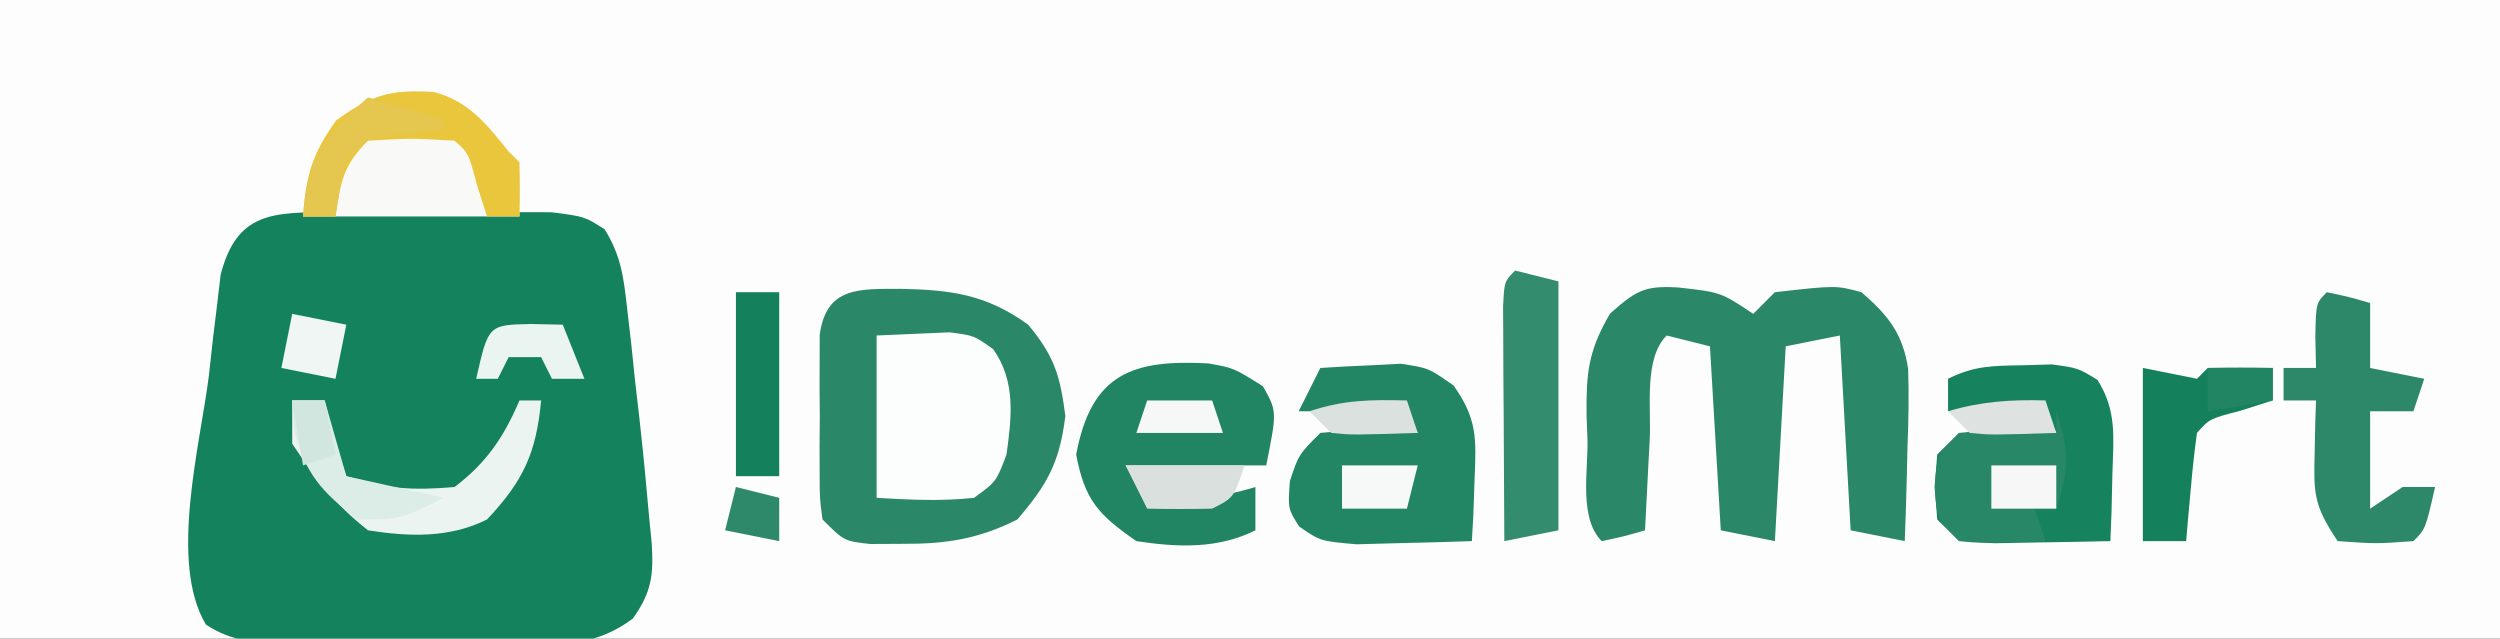 <?xml version="1.0" encoding="UTF-8"?>
<svg version="1.1" xmlns="http://www.w3.org/2000/svg" width="231" height="59">
<rect width="100%" height="100%" fill="#333333" stroke="none"/>
<path d="M0 0 C76.23 0 152.46 0 231 0 C231 19.47 231 38.94 231 59 C154.77 59 78.54 59 0 59 C0 39.53 0 20.06 0 0 Z " fill="#FDFDFD" transform="translate(0,0)"/>
<path d="M0 0 C0.982 -0.004 0.982 -0.004 1.983 -0.009 C3.365 -0.011 4.747 -0.005 6.129 0.007 C8.243 0.023 10.355 0.007 12.469 -0.012 C13.813 -0.01 15.156 -0.006 16.5 0 C17.722 0.003 18.944 0.007 20.203 0.01 C23.25 0.398 23.25 0.398 25.113 1.579 C26.643 4.028 26.88 6.046 27.199 8.914 C27.325 10.001 27.451 11.087 27.58 12.207 C27.757 13.911 27.757 13.911 27.938 15.648 C28.067 16.769 28.197 17.889 28.33 19.043 C28.678 22.159 28.978 25.275 29.25 28.398 C29.323 29.13 29.396 29.862 29.471 30.615 C29.65 33.569 29.452 35.113 27.726 37.552 C24.347 40.072 21.361 39.956 17.309 39.895 C16.162 39.897 16.162 39.897 14.993 39.899 C13.382 39.897 11.771 39.886 10.159 39.865 C7.692 39.836 5.227 39.844 2.76 39.857 C1.193 39.851 -0.374 39.843 -1.941 39.832 C-2.679 39.835 -3.417 39.838 -4.176 39.841 C-7.097 39.787 -9.235 39.734 -11.721 38.116 C-15.184 32.335 -12.22 21.404 -11.438 15.023 C-11.32 13.944 -11.202 12.866 -11.08 11.754 C-10.954 10.721 -10.829 9.689 -10.699 8.625 C-10.589 7.693 -10.479 6.76 -10.366 5.799 C-8.869 -0.037 -5.554 0.015 0 0 Z " fill="#14825D" transform="translate(30.75,19.602)"/>
<path d="M0 0 C4.64 0.097 7.897 0.519 11.75 3.312 C14.158 6.202 14.711 8.007 15.188 11.75 C14.663 16.022 13.546 18.063 10.75 21.312 C7.112 23.144 4.112 23.585 0.062 23.562 C-1.366 23.57 -1.366 23.57 -2.824 23.578 C-5.25 23.312 -5.25 23.312 -7.25 21.312 C-7.509 19.373 -7.509 19.373 -7.516 17.031 C-7.518 16.189 -7.521 15.348 -7.523 14.48 C-7.512 13.16 -7.512 13.16 -7.5 11.812 C-7.508 10.932 -7.515 10.052 -7.523 9.145 C-7.521 8.303 -7.518 7.461 -7.516 6.594 C-7.513 5.821 -7.511 5.048 -7.509 4.252 C-6.908 -0.248 -3.786 0.016 0 0 Z " fill="#2A8868" transform="translate(83.25,26.688)"/>
<path d="M0 0 C3.938 0.438 3.938 0.438 6.938 2.438 C7.598 1.778 8.258 1.117 8.938 0.438 C14.577 -0.199 14.577 -0.199 16.938 0.438 C19.402 2.576 20.761 4.255 21.251 7.536 C21.331 9.953 21.287 12.334 21.188 14.75 C21.169 15.586 21.151 16.422 21.133 17.283 C21.086 19.335 21.014 21.386 20.938 23.438 C19.288 23.108 17.637 22.777 15.938 22.438 C15.607 16.497 15.277 10.557 14.938 4.438 C13.287 4.768 11.637 5.098 9.938 5.438 C9.607 11.377 9.277 17.317 8.938 23.438 C7.287 23.108 5.638 22.777 3.938 22.438 C3.607 16.828 3.277 11.217 2.938 5.438 C1.617 5.107 0.297 4.777 -1.062 4.438 C-3.182 6.557 -2.481 11.057 -2.625 14 C-2.668 14.806 -2.711 15.613 -2.756 16.443 C-2.862 18.441 -2.963 20.439 -3.062 22.438 C-5 23 -5 23 -7.062 23.438 C-9.157 21.343 -8.339 17.063 -8.375 14.188 C-8.404 13.423 -8.433 12.659 -8.463 11.871 C-8.507 7.945 -8.322 5.881 -6.297 2.418 C-3.905 0.297 -3.123 -0.187 0 0 Z " fill="#2A8767" transform="translate(155.062,26.562)"/>
<path d="M0 0 C1.582 -0.109 3.166 -0.186 4.75 -0.25 C5.632 -0.296 6.513 -0.343 7.422 -0.391 C10 0 10 0 12.312 1.625 C14.494 4.695 14.412 6.524 14.25 10.25 C14.214 11.328 14.178 12.405 14.141 13.516 C14.071 14.745 14.071 14.745 14 16 C11.73 16.081 9.459 16.139 7.188 16.188 C5.291 16.24 5.291 16.24 3.355 16.293 C0 16 0 16 -1.961 14.648 C-3 13 -3 13 -2.812 10.438 C-2 8 -2 8 0 6 C2.164 5.805 2.164 5.805 4.625 5.875 C5.851 5.902 5.851 5.902 7.102 5.93 C8.041 5.964 8.041 5.964 9 6 C8.67 5.34 8.34 4.68 8 4 C4.7 4 1.4 4 -2 4 C-1.34 2.68 -0.68 1.36 0 0 Z " fill="#228563" transform="translate(122,34)"/>
<path d="M0 0 C1.313 -0.039 1.313 -0.039 2.652 -0.078 C5.062 0.25 5.062 0.25 6.867 1.348 C8.662 4.205 8.349 6.606 8.25 9.938 C8.223 11.117 8.196 12.296 8.168 13.512 C8.133 14.415 8.098 15.319 8.062 16.25 C5.771 16.304 3.479 16.343 1.188 16.375 C-0.089 16.398 -1.365 16.421 -2.68 16.445 C-5.938 16.25 -5.938 16.25 -7.938 14.25 C-8.188 11.25 -8.188 11.25 -7.938 8.25 C-5.938 6.25 -5.938 6.25 -3.773 6.055 C-2.555 6.089 -2.555 6.089 -1.312 6.125 C-0.087 6.152 -0.087 6.152 1.164 6.18 C2.104 6.214 2.104 6.214 3.062 6.25 C2.732 5.59 2.402 4.93 2.062 4.25 C-0.907 4.25 -3.877 4.25 -6.938 4.25 C-6.938 3.26 -6.938 2.27 -6.938 1.25 C-4.484 0.023 -2.738 0.048 0 0 Z " fill="#17825E" transform="translate(186.938,33.75)"/>
<path d="M0 0 C2.355 0.422 2.355 0.422 5.043 2.109 C6.355 4.422 6.355 4.422 5.355 9.422 C1.065 9.422 -3.225 9.422 -7.645 9.422 C-6.655 10.907 -6.655 10.907 -5.645 12.422 C-2.108 12.729 0.966 12.465 4.355 11.422 C4.355 12.742 4.355 14.062 4.355 15.422 C0.872 17.164 -2.844 16.999 -6.645 16.422 C-10.153 13.988 -11.418 12.628 -12.207 8.422 C-10.806 0.948 -7.022 -0.373 0 0 Z " fill="#218462" transform="translate(111.645,33.578)"/>
<path d="M0 0 C3.248 0.846 4.89 2.965 6.934 5.504 C7.264 5.834 7.594 6.164 7.934 6.504 C7.934 8.154 7.934 9.804 7.934 11.504 C1.334 11.504 -5.266 11.504 -12.066 11.504 C-10.778 3.774 -8.145 -0.477 0 0 Z " fill="#F9F9F8" transform="translate(40.066,8.496)"/>
<path d="M0 0 C1.423 -0.062 2.846 -0.124 4.312 -0.188 C5.513 -0.24 5.513 -0.24 6.738 -0.293 C9 0 9 0 10.77 1.266 C12.878 4.237 12.479 7.548 12 11 C11.062 13.5 11.062 13.5 9 15 C5.921 15.328 3.114 15.181 0 15 C0 10.05 0 5.1 0 0 Z " fill="#FCFDFD" transform="translate(81,31)"/>
<path d="M0 0 C2.062 0.438 2.062 0.438 4 1 C4 2.98 4 4.96 4 7 C5.65 7.33 7.3 7.66 9 8 C8.67 8.99 8.34 9.98 8 11 C6.68 11 5.36 11 4 11 C4 13.97 4 16.94 4 20 C4.99 19.34 5.98 18.68 7 18 C7.99 18 8.98 18 10 18 C9.125 21.875 9.125 21.875 8 23 C4.562 23.25 4.562 23.25 1 23 C-1.209 19.686 -1.225 18.655 -1.125 14.812 C-1.107 13.911 -1.089 13.01 -1.07 12.082 C-1.047 11.395 -1.024 10.708 -1 10 C-1.99 10 -2.98 10 -4 10 C-4 9.01 -4 8.02 -4 7 C-3.01 7 -2.02 7 -1 7 C-1.021 6.031 -1.041 5.061 -1.062 4.062 C-1 1 -1 1 0 0 Z " fill="#2C8869" transform="translate(215,27)"/>
<path d="M0 0 C1.98 0.495 1.98 0.495 4 1 C4 8.59 4 16.18 4 24 C2.35 24.33 0.7 24.66 -1 25 C-1.029 21.021 -1.047 17.042 -1.062 13.062 C-1.071 11.926 -1.079 10.79 -1.088 9.619 C-1.091 8.54 -1.094 7.46 -1.098 6.348 C-1.103 5.347 -1.108 4.347 -1.114 3.317 C-1 1 -1 1 0 0 Z " fill="#338C6E" transform="translate(140,25)"/>
<path d="M0 0 C1.213 3.64 1.213 5.36 0 9 C-0.66 9 -1.32 9 -2 9 C-1.67 9.99 -1.34 10.98 -1 12 C-7.055 12.195 -7.055 12.195 -9 12 C-11 10 -11 10 -11.25 7 C-11 4 -11 4 -9 2 C-6.836 1.805 -6.836 1.805 -4.375 1.875 C-3.149 1.902 -3.149 1.902 -1.898 1.93 C-0.959 1.964 -0.959 1.964 0 2 C0 1.34 0 0.68 0 0 Z " fill="#288767" transform="translate(190,38)"/>
<path d="M0 0 C0.99 0 1.98 0 3 0 C3.268 1.134 3.536 2.269 3.812 3.438 C4.4 5.201 4.4 5.201 5 7 C8.593 8.198 11.227 8.331 15 8 C17.959 5.76 19.547 3.391 21 0 C21.66 0 22.32 0 23 0 C22.547 4.867 21.355 7.442 18 11 C14.525 12.737 10.791 12.597 7 12 C3.904 9.562 2.177 7.265 0 4 C0 2.68 0 1.36 0 0 Z " fill="#ECF4F1" transform="translate(27,37)"/>
<path d="M0 0 C2.475 0.495 2.475 0.495 5 1 C5.33 0.67 5.66 0.34 6 0 C8 -0.041 10 -0.043 12 0 C12 0.99 12 1.98 12 3 C11.031 3.309 10.061 3.619 9.062 3.938 C6.159 4.695 6.159 4.695 5 6 C4.767 7.682 4.587 9.371 4.438 11.062 C4.312 12.441 4.312 12.441 4.184 13.848 C4.123 14.558 4.062 15.268 4 16 C2.68 16 1.36 16 0 16 C0 10.72 0 5.44 0 0 Z " fill="#14815C" transform="translate(198,34)"/>
<path d="M0 0 C3.248 0.846 4.89 2.965 6.934 5.504 C7.264 5.834 7.594 6.164 7.934 6.504 C7.974 8.17 7.976 9.838 7.934 11.504 C6.944 11.504 5.954 11.504 4.934 11.504 C4.624 10.535 4.315 9.565 3.996 8.566 C3.238 5.663 3.238 5.663 1.934 4.504 C-2.083 4.275 -2.083 4.275 -6.066 4.504 C-8.426 6.863 -8.558 8.283 -9.066 11.504 C-10.056 11.504 -11.046 11.504 -12.066 11.504 C-11.803 7.734 -11.228 5.73 -9.004 2.629 C-5.693 0.234 -3.99 -0.234 0 0 Z " fill="#E9C63C" transform="translate(40.066,8.496)"/>
<path d="M0 0 C1.32 0 2.64 0 4 0 C4 5.61 4 11.22 4 17 C2.68 17 1.36 17 0 17 C0 11.39 0 5.78 0 0 Z " fill="#14815C" transform="translate(68,27)"/>
<path d="M0 0 C0.99 0 1.98 0 3 0 C3.66 2.31 4.32 4.62 5 7 C9.455 7.99 9.455 7.99 14 9 C10 11 10 11 6 11 C2.697 8.388 1.2 6.813 0.188 2.688 C0.126 1.801 0.064 0.914 0 0 Z " fill="#DCECE7" transform="translate(27,37)"/>
<path d="M0 0 C2.31 0.66 4.62 1.32 7 2 C7 2.33 7 2.66 7 3 C5.886 3.124 4.772 3.248 3.625 3.375 C-0.031 3.647 -0.031 3.647 -2 6 C-2.648 8.571 -2.648 8.571 -3 11 C-3.99 11 -4.98 11 -6 11 C-5.627 5.65 -4.004 3.491 0 0 Z " fill="#E5C64E" transform="translate(34,9)"/>
<path d="M0 0 C3.63 0 7.26 0 11 0 C10 3 10 3 8 4 C6 4.04 4 4.043 2 4 C1.34 2.68 0.68 1.36 0 0 Z " fill="#DAE0DE" transform="translate(104,43)"/>
<path d="M0 0 C1.65 0.33 3.3 0.66 5 1 C4.67 2.65 4.34 4.3 4 6 C2.35 5.67 0.7 5.34 -1 5 C-0.67 3.35 -0.34 1.7 0 0 Z " fill="#EFF6F4" transform="translate(27,29)"/>
<path d="M0 0 C1.454 0.031 1.454 0.031 2.938 0.062 C3.598 1.712 4.258 3.362 4.938 5.062 C3.947 5.062 2.958 5.062 1.938 5.062 C1.607 4.402 1.278 3.743 0.938 3.062 C-0.052 3.062 -1.042 3.062 -2.062 3.062 C-2.393 3.723 -2.723 4.383 -3.062 5.062 C-3.723 5.062 -4.383 5.062 -5.062 5.062 C-3.938 0.08 -3.938 0.08 0 0 Z " fill="#EAF4F0" transform="translate(49.062,29.938)"/>
<path d="M0 0 C1.98 0 3.96 0 6 0 C6 1.32 6 2.64 6 4 C4.02 4 2.04 4 0 4 C0 2.68 0 1.36 0 0 Z " fill="#F6F7F6" transform="translate(184,43)"/>
<path d="M0 0 C2.31 0 4.62 0 7 0 C6.67 1.32 6.34 2.64 6 4 C4.02 4 2.04 4 0 4 C0 2.68 0 1.36 0 0 Z " fill="#F7F8F8" transform="translate(124,43)"/>
<path d="M0 0 C1.98 0.495 1.98 0.495 4 1 C4 2.32 4 3.64 4 5 C2.35 4.67 0.7 4.34 -1 4 C-0.67 2.68 -0.34 1.36 0 0 Z " fill="#2E896A" transform="translate(68,45)"/>
<path d="M0 0 C0.33 0.99 0.66 1.98 1 3 C-5.055 3.195 -5.055 3.195 -7 3 C-7.66 2.34 -8.32 1.68 -9 1 C-5.804 -0.065 -3.343 -0.074 0 0 Z " fill="#DBE1DF" transform="translate(130,37)"/>
<path d="M0 0 C0.33 0.99 0.66 1.98 1 3 C-5.055 3.195 -5.055 3.195 -7 3 C-7.66 2.34 -8.32 1.68 -9 1 C-5.927 0.089 -3.199 -0.089 0 0 Z " fill="#DEE3E1" transform="translate(189,37)"/>
<path d="M0 0 C1.98 0 3.96 0 6 0 C6.33 0.99 6.66 1.98 7 3 C4.36 3 1.72 3 -1 3 C-0.67 2.01 -0.34 1.02 0 0 Z " fill="#F6F7F7" transform="translate(106,37)"/>
<path d="M0 0 C1.98 0 3.96 0 6 0 C6 0.99 6 1.98 6 3 C4.02 3.33 2.04 3.66 0 4 C0 2.68 0 1.36 0 0 Z " fill="#218563" transform="translate(204,34)"/>
<path d="M0 0 C0.99 0 1.98 0 3 0 C3.33 1.65 3.66 3.3 4 5 C3.01 5.33 2.02 5.66 1 6 C0.67 4.02 0.34 2.04 0 0 Z " fill="#D0E6DE" transform="translate(27,37)"/>
</svg>
